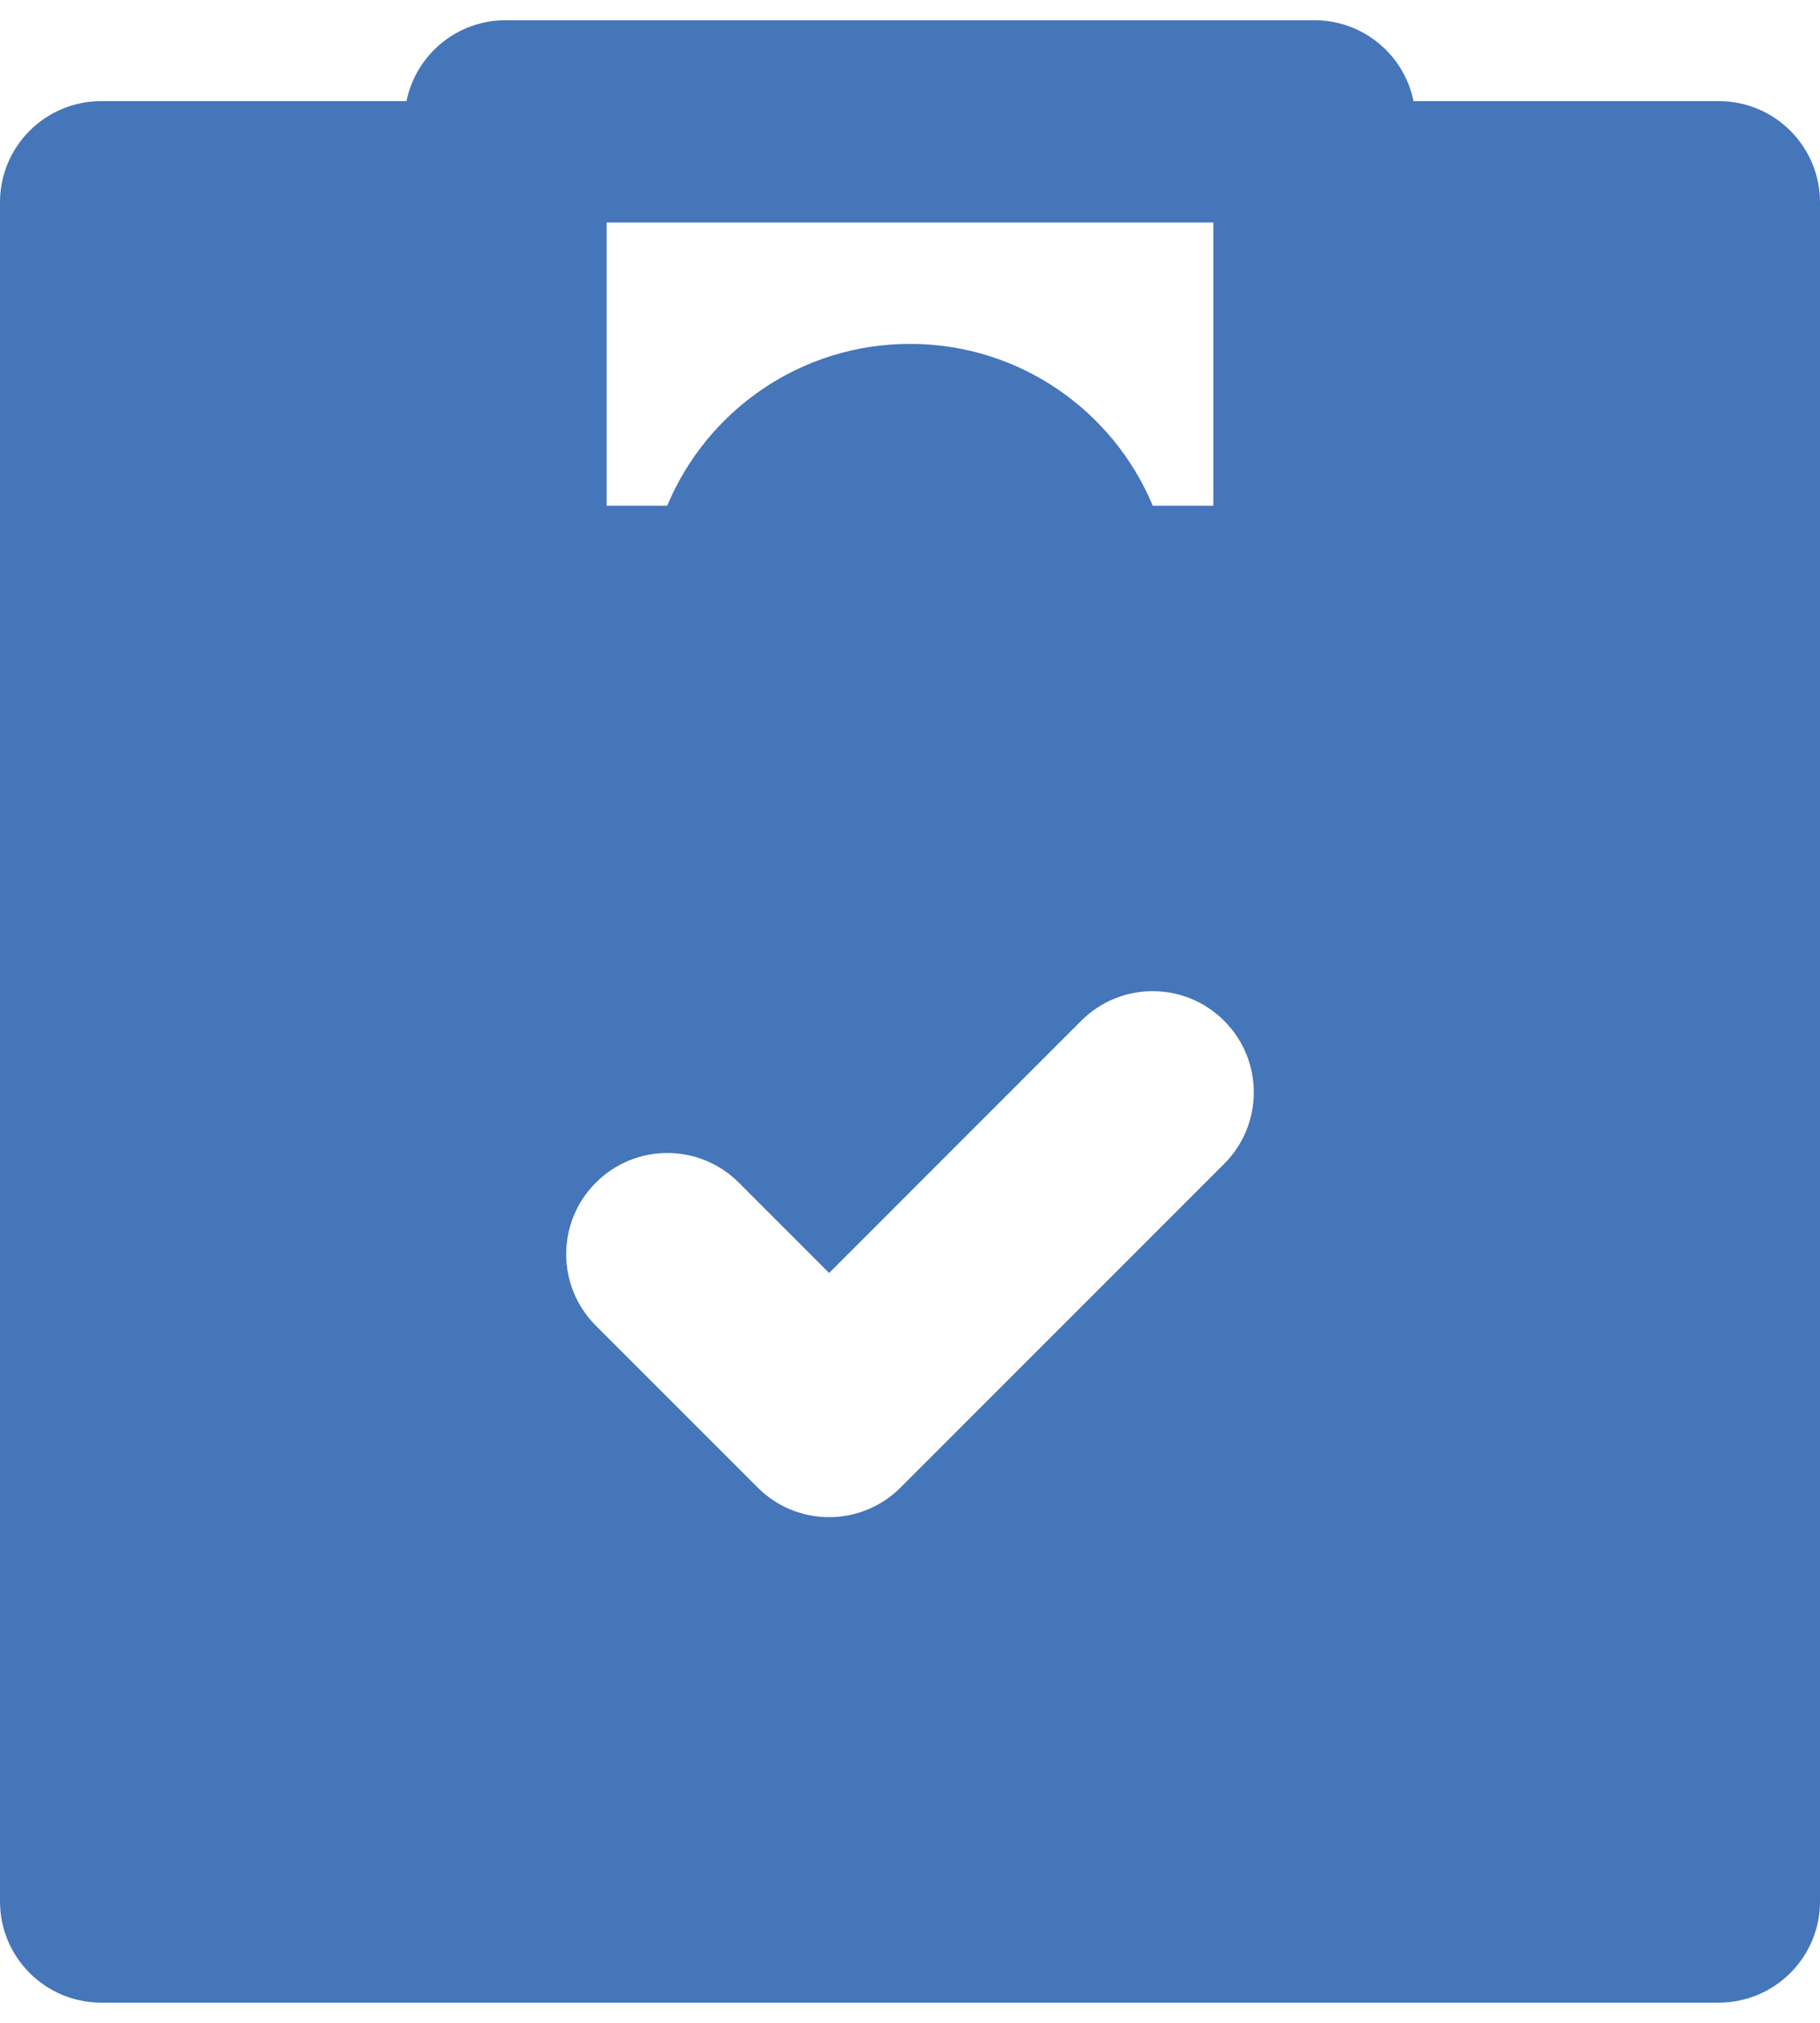 <svg width="18" height="20" viewBox="0 0 18 20" fill="none" xmlns="http://www.w3.org/2000/svg">
<path fill-rule="evenodd" clip-rule="evenodd" d="M17 1H13.98C13.887 0.544 13.484 0.2 13 0.2H5C4.516 0.2 4.113 0.544 4.02 1H1C0.448 1 0 1.448 0 2V18.8C0 19.352 0.448 19.8 1 19.8H17C17.552 19.8 18 19.352 18 18.8V2C18 1.448 17.552 1 17 1ZM12.107 10.093C12.498 10.483 12.498 11.117 12.107 11.507L8.907 14.707C8.517 15.098 7.883 15.098 7.493 14.707L5.893 13.107C5.502 12.717 5.502 12.083 5.893 11.693C6.283 11.302 6.917 11.302 7.307 11.693L8.2 12.586L10.693 10.093C11.083 9.702 11.717 9.702 12.107 10.093ZM6 5V2.2H12V5H11.401C11.009 4.06 10.082 3.4 9 3.4C7.918 3.4 6.991 4.06 6.599 5H6Z" fill="#4576BA"/>
</svg>
